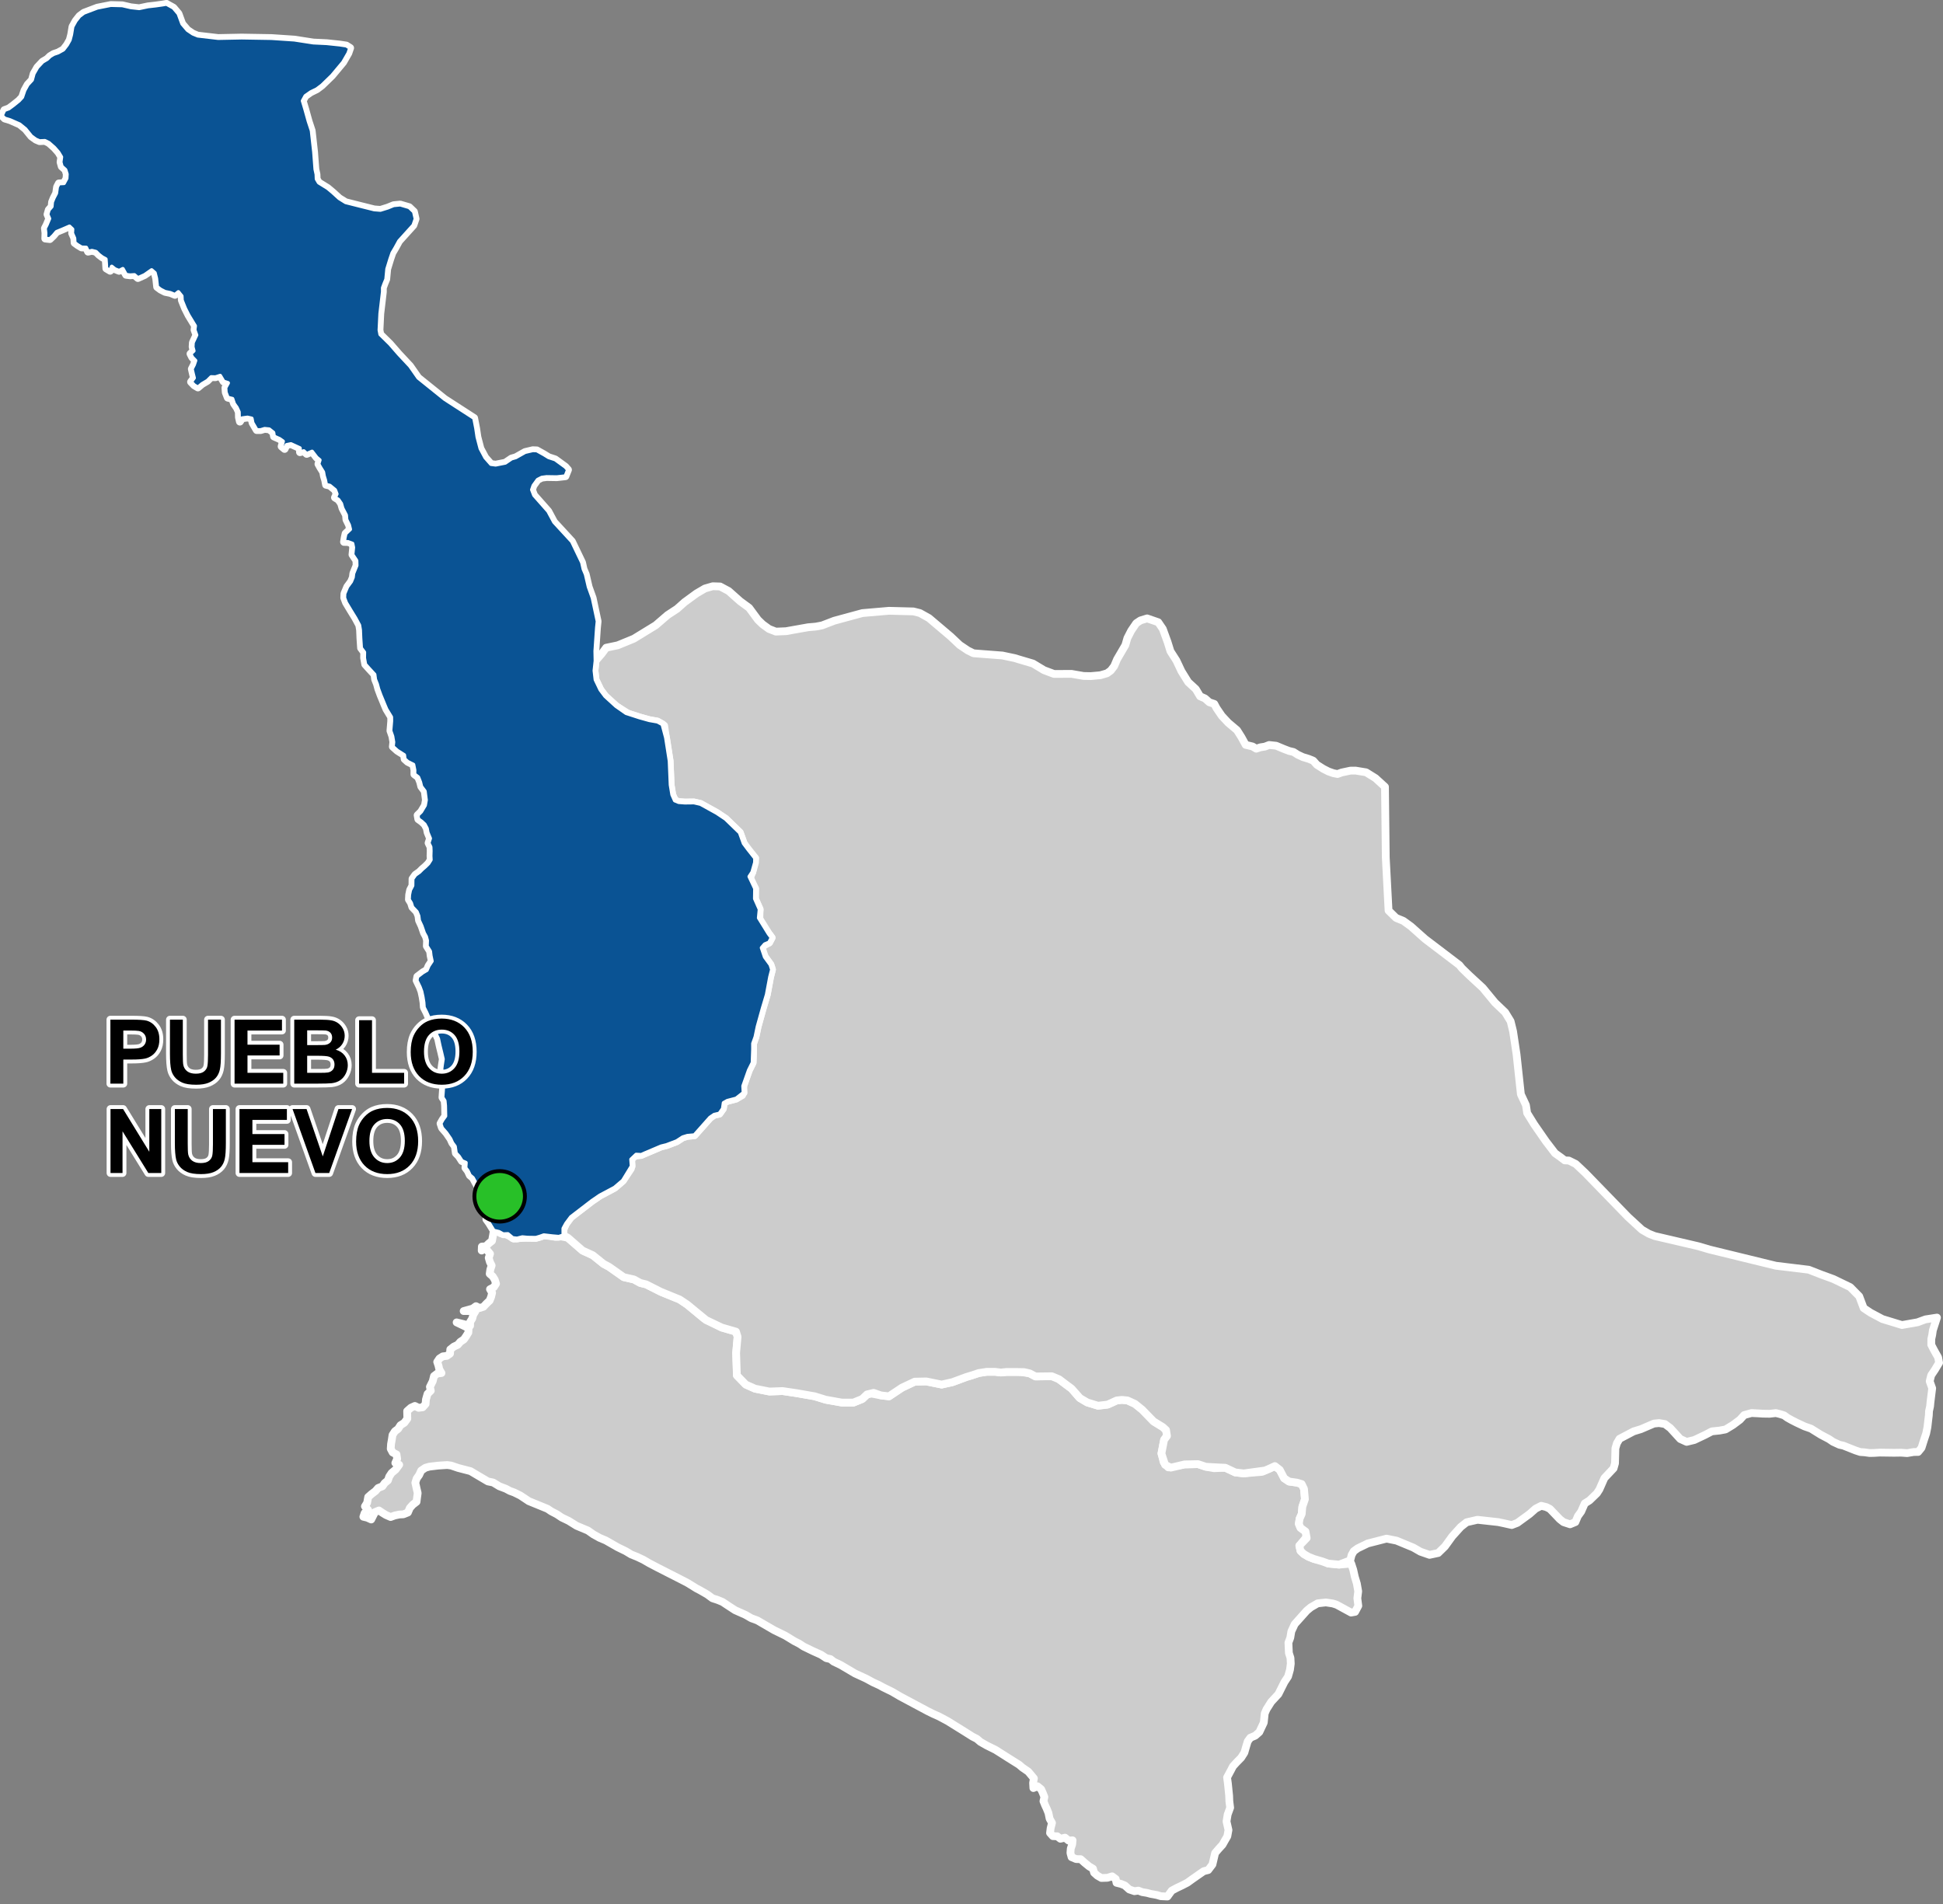 <?xml version="1.0" encoding="UTF-8"?>
<svg width="500pt" height="490pt" version="1.1" viewBox="0 0 500 490" xmlns="http://www.w3.org/2000/svg">
<rect x="0" y="0" width="500" height="490" fill="#808080" stroke="none"/>
<g id="a">
<rect width="500" height="490" fill="none"/>
<path d="m127.45 316.75 0.41 0.094 1 0.539 1.172 0.188 1.109 0.531 1.027 0.652 1.309-0.129 2.309-0.086 2.102 0.031 1.02-0.297 1.043-0.367 1.289 0.078 1.652 0.324 1.332-0.145 1.918 0.375 3.789 3.297 2.648 1.211 2.758 2.219 1.426 0.762 3.75 2.648 2.629 0.594 1.633 0.895 1.504 0.367 3.836 1.934 4.801 1.961 1.945 1.301 4.324 3.598 4.555 2.316 3.676 1.066 0.402 1.273-0.363 4.16 0.188 5.82 2.289 2.356 2.352 1.051 3.715 0.742 3.406-0.121 3.715 0.555 4.519 0.789 2.852 0.883 4.211 0.746h2.91l2.289-0.93 1.238-1.176 0.988-0.234 2.543 0.48 2.106 0.246 3.344-2.227 3.281-1.547 2.973-0.062 3.961 0.805 2.785-0.621 3.598-1.332 1.219-0.363 1.953-0.648 2.035-0.312h2.203l1.406 0.18 1.516-0.145h2.492l1.176 0.023 2.254 0.34 1.52 0.793 4.184-0.051 1.117 0.238 3.023 2.25 0.953 0.703 2.012 2.359 2.039 1.195 2.754 0.84 2.434-0.289 1.125-0.492 1.25-0.582 1.371-0.137 1.41 0.141 1.914 0.879 1.84 1.48 2.953 3.035 2.383 1.469 0.828 0.758 0.238 1.523-0.746 0.984-0.68 3.531 0.543 2.219 1.191 1.352 4.238-0.77 3.449-0.07 1.996 0.672 2.086 0.379 2.93-0.121 2.562 1.207 2.188 0.25 4.715-0.402 1.883-0.828 1.41-0.652 1.262 0.977 1.121 2.164 1.262 0.832 2.059 0.289 1.191 0.359 0.602 1.25 0.234 2.652-0.66 1.93-0.164 1.871-0.547 1.215-0.199 1.328 0.43 1.02 1.293 0.949 0.57 1.023-2.164 2.625 0.301 1.332 0.875 0.828 1.184 0.691 1.438 0.574 1.695 0.293 1.969 0.883 2.766 0.27 3.113-0.254 0.527 1.625 0.395 1.777 0.527 1.754 0.344 1.973-0.223 1.797 0.25 1.945-0.824 1.547-1.039 0.184-3.695-2.012-1.004-0.328-1.785-0.27-2.121 0.238-1.746 1.012-1.059 0.875-3.094 3.461-0.867 1.871-0.273 1.633-0.477 1.262 0.117 2.652 0.41 1.277 0.078 1.492-0.207 1.559-0.496 1.746-0.922 1.398-1.562 3.117-1.852 2-1.195 1.895-0.469 1.078-0.242 2.352-1.148 2.438-1.055 0.93-1.258 0.531-0.676 0.926-0.324 1.062-0.531 1.848-0.836 1.309-1.242 1.266-0.852 0.938-0.508 0.969-1.016 1.895 0.223 1.66 0.16 1.598 0.148 1.438 0.051 1.402 0.211 1.691-0.641 1.754-0.297 1.777 0.504 2.215-0.293 1.617-0.656 1.129-0.59 1.043-0.992 1.078-0.906 1.066-0.684 2.926-1.094 1.445-1.164 0.297-1.25 0.867-1.719 1.203-1.223 0.883-1.383 0.715-1.344 0.633-1.309 0.703-1.102 1.512-1.695-0.082-1.016-0.305-1.562-0.281-1.027-0.273-1.18-0.191-1.004-0.387-1 0.148-1.324-0.441-1.164-1.043-0.988-0.395-1.148-0.285-0.203-0.988-0.914-0.672-1.23 0.375-1.539 0.047-1.051-0.609-0.832-0.75-0.273-1.02-1.008-0.602-1.137-0.926-1.039-0.934-1.152-0.02-1.184-0.496-0.293-1.086 0.086-1.133 0.367-1.062 0.098-1.051-1.031 0.066-0.914-0.754-1.191 0.285-0.809-0.633-1.125-0.043-0.727-0.816 0.152-1.219 0.348-1.375-0.609-1.078-0.297-1.461-0.422-1.043-0.449-0.977-0.418-1.031 0.242-1.074-0.418-1.055-0.414-0.93-0.934-0.77-1.07 0.457-0.074-1.328 0.215-1.16-1.438-1.73-1.551-1.074-0.824-0.711-2.668-1.672-3.379-2.144-2.332-1.16-1.559-0.891-0.945-0.805-1.133-0.578-2.25-1.422-4.16-2.582-2.148-1.148-1.535-0.688-1.41-0.695-7.156-3.828-1.992-1.168-2.352-1.156-1.023-0.559-1.535-0.703-1.84-0.996-2.812-1.297-3.676-2.168-1.82-0.875-0.836-0.66-1.066-0.234-1.352-0.887-2.082-0.938-2.406-1.172-1.121-0.734-1.227-0.625-2.348-1.434-2.863-1.398-4.363-2.531-1.512-0.555-1.535-0.883-2.66-1.184-2.059-1.344-1.152-0.773-1.18-0.488-1.434-0.473-1.324-0.977-1.84-1.059-0.918-0.477-2.195-1.359-1.125-0.598-6.59-3.356-2.352-1.234-1.43-0.836-1.582-0.75-1.535-0.613-1.43-0.859-2.098-1.023-3.012-1.723-1.586-0.672-1.602-0.887-1.406-0.992-2.918-1.223-2.039-1.27-1.793-0.863-1.219-0.82-1.484-0.777-0.957-0.648-4.801-1.961-2.191-1.457-1.594-0.785-1.105-0.402-1.043-0.559-1.656-0.629-1.602-0.973-1.344-0.273-3.125-1.844-1.348-0.805-3.195-0.828-1.781-0.609-1.012-0.141-2.352 0.152-2.266 0.27-1.012 0.289-1.086 0.734-0.516 1.125-0.645 0.91-0.336 1.078 0.344 1.555 0.266 1.105-0.152 1.094-0.145 1.145-0.992 0.773-0.738 0.828-0.496 1.164-1.16 0.465-1.035 0.051-1.18 0.25-1.07 0.395-1.211-0.527-0.91-0.562-0.887-0.598-1.02 0.418-0.5 0.977-0.465 0.926-0.996-0.457-1.027-0.246 0.332-0.969 0.902-0.77-0.828-0.934 0.566-0.922 0.27-1.488 0.891-0.781 0.996-0.754 0.664-0.777 1.117-0.449 0.57-0.82 0.836-0.684 0.344-0.996 0.609-0.922 1.039-0.871 0.918-1.246-1-0.457 0.477-1.039-0.168-1.152-0.996-0.516-0.496-0.926 0.078-1.23 0.207-1.168 0.172-1.164 0.621-0.969 0.816-0.598 0.613-0.949 0.992-0.629 0.773-1.051-0.047-1.965 0.977-0.863 1.008-0.457 0.973 0.484 1.047-0.145 0.738-0.832 0.09-1.152 0.414-1.453 0.836-0.824-0.23-0.988 0.734-1.473 0.32-1.309 0.875-0.664 1.055-0.109-0.551-0.926-0.23-0.992-0.324-0.953 0.586-0.871 0.852-0.551 1.027-0.121 0.832-0.574 0.066-1.09 0.922-0.723 1.012-0.477 0.652-0.762 0.918-0.609 0.613-0.891 0.535-0.867 0.074-1.148-3.09-1.484 1.902 0.465 1.559 0.426 0.02-1.012 0.543-0.867 0.25-0.973 0.609-0.98-3.07 0.027 2.332-0.648 0.836-0.609 0.934 0.48 1-0.336 0.727-0.781 0.855-0.809 0.383-0.969 0.25-1.035-0.543-0.914 0.988-0.527 0.562-0.883-0.32-1.035-0.543-0.863-0.762-0.66 0.156-1.09 0.344-1.043-0.453-0.914-0.305-1.055 0.344-1.043-0.645-0.785-0.738-0.77-0.766 0.715 0.043-1.02 1.031-0.07 0.793-0.773 0.785-0.621 0.293-1.598 0.164-1.027z" fill="#ccc" fill-rule="evenodd"/>
<path d="m127.45 316.75 0.41 0.094 1 0.539 1.172 0.188 1.109 0.531 1.027 0.652 1.309-0.129 2.309-0.086 2.102 0.031 1.02-0.297 1.043-0.367 1.289 0.078 1.652 0.324 1.332-0.145 1.918 0.375 3.789 3.297 2.648 1.211 2.758 2.219 1.426 0.762 3.75 2.648 2.629 0.594 1.633 0.895 1.504 0.367 3.836 1.934 4.801 1.961 1.945 1.301 4.324 3.598 4.555 2.316 3.676 1.066 0.402 1.273-0.363 4.16 0.188 5.82 2.289 2.356 2.352 1.051 3.715 0.742 3.406-0.121 3.715 0.555 4.519 0.789 2.852 0.883 4.211 0.746h2.91l2.289-0.93 1.238-1.176 0.988-0.234 2.543 0.48 2.106 0.246 3.344-2.227 3.281-1.547 2.973-0.062 3.961 0.805 2.785-0.621 3.598-1.332 1.219-0.363 1.953-0.648 2.035-0.312h2.203l1.406 0.18 1.516-0.145h2.492l1.176 0.023 2.254 0.34 1.52 0.793 4.184-0.051 1.117 0.238 3.023 2.25 0.953 0.703 2.012 2.359 2.039 1.195 2.754 0.84 2.434-0.289 1.125-0.492 1.25-0.582 1.371-0.137 1.41 0.141 1.914 0.879 1.84 1.48 2.953 3.035 2.383 1.469 0.828 0.758 0.238 1.523-0.746 0.984-0.68 3.531 0.543 2.219 1.191 1.352 4.238-0.77 3.449-0.07 1.996 0.672 2.086 0.379 2.93-0.121 2.562 1.207 2.188 0.25 4.715-0.402 1.883-0.828 1.41-0.652 1.262 0.977 1.121 2.164 1.262 0.832 2.059 0.289 1.191 0.359 0.602 1.25 0.234 2.652-0.66 1.93-0.164 1.871-0.547 1.215-0.199 1.328 0.43 1.02 1.293 0.949 0.57 1.023-2.164 2.625 0.301 1.332 0.875 0.828 1.184 0.691 1.438 0.574 1.695 0.293 1.969 0.883 2.766 0.27 3.113-0.254 0.527 1.625 0.395 1.777 0.527 1.754 0.344 1.973-0.223 1.797 0.25 1.945-0.824 1.547-1.039 0.184-3.695-2.012-1.004-0.328-1.785-0.27-2.121 0.238-1.746 1.012-1.059 0.875-3.094 3.461-0.867 1.871-0.273 1.633-0.477 1.262 0.117 2.652 0.41 1.277 0.078 1.492-0.207 1.559-0.496 1.746-0.922 1.398-1.562 3.117-1.852 2-1.195 1.895-0.469 1.078-0.242 2.352-1.148 2.438-1.055 0.93-1.258 0.531-0.676 0.926-0.324 1.062-0.531 1.848-0.836 1.309-1.242 1.266-0.852 0.938-0.508 0.969-1.016 1.895 0.223 1.66 0.16 1.598 0.148 1.438 0.051 1.402 0.211 1.691-0.641 1.754-0.297 1.777 0.504 2.215-0.293 1.617-0.656 1.129-0.59 1.043-0.992 1.078-0.906 1.066-0.684 2.926-1.094 1.445-1.164 0.297-1.25 0.867-1.719 1.203-1.223 0.883-1.383 0.715-1.344 0.633-1.309 0.703-1.102 1.512-1.695-0.082-1.016-0.305-1.562-0.281-1.027-0.273-1.18-0.191-1.004-0.387-1 0.148-1.324-0.441-1.164-1.043-0.988-0.395-1.148-0.285-0.203-0.988-0.914-0.672-1.23 0.375-1.539 0.047-1.051-0.609-0.832-0.75-0.273-1.02-1.008-0.602-1.137-0.926-1.039-0.934-1.152-0.02-1.184-0.496-0.293-1.086 0.086-1.133 0.367-1.062 0.098-1.051-1.031 0.066-0.914-0.754-1.191 0.285-0.809-0.633-1.125-0.043-0.727-0.816 0.152-1.219 0.348-1.375-0.609-1.078-0.297-1.461-0.422-1.043-0.449-0.977-0.418-1.031 0.242-1.074-0.418-1.055-0.414-0.93-0.934-0.77-1.07 0.457-0.074-1.328 0.215-1.16-1.438-1.73-1.551-1.074-0.824-0.711-2.668-1.672-3.379-2.144-2.332-1.16-1.559-0.891-0.945-0.805-1.133-0.578-2.25-1.422-4.16-2.582-2.148-1.148-1.535-0.688-1.41-0.695-7.156-3.828-1.992-1.168-2.352-1.156-1.023-0.559-1.535-0.703-1.84-0.996-2.812-1.297-3.676-2.168-1.82-0.875-0.836-0.66-1.066-0.234-1.352-0.887-2.082-0.938-2.406-1.172-1.121-0.734-1.227-0.625-2.348-1.434-2.863-1.398-4.363-2.531-1.512-0.555-1.535-0.883-2.66-1.184-2.059-1.344-1.152-0.773-1.18-0.488-1.434-0.473-1.324-0.977-1.84-1.059-0.918-0.477-2.195-1.359-1.125-0.598-6.59-3.356-2.352-1.234-1.43-0.836-1.582-0.75-1.535-0.613-1.43-0.859-2.098-1.023-3.012-1.723-1.586-0.672-1.602-0.887-1.406-0.992-2.918-1.223-2.039-1.27-1.793-0.863-1.219-0.82-1.484-0.777-0.957-0.648-4.801-1.961-2.191-1.457-1.594-0.785-1.105-0.402-1.043-0.559-1.656-0.629-1.602-0.973-1.344-0.273-3.125-1.844-1.348-0.805-3.195-0.828-1.781-0.609-1.012-0.141-2.352 0.152-2.266 0.27-1.012 0.289-1.086 0.734-0.516 1.125-0.645 0.91-0.336 1.078 0.344 1.555 0.266 1.105-0.152 1.094-0.145 1.145-0.992 0.773-0.738 0.828-0.496 1.164-1.16 0.465-1.035 0.051-1.18 0.25-1.07 0.395-1.211-0.527-0.91-0.562-0.887-0.598-1.02 0.418-0.5 0.977-0.465 0.926-0.996-0.457-1.027-0.246 0.332-0.969 0.902-0.77-0.828-0.934 0.566-0.922 0.27-1.488 0.891-0.781 0.996-0.754 0.664-0.777 1.117-0.449 0.57-0.82 0.836-0.684 0.344-0.996 0.609-0.922 1.039-0.871 0.918-1.246-1-0.457 0.477-1.039-0.168-1.152-0.996-0.516-0.496-0.926 0.078-1.23 0.207-1.168 0.172-1.164 0.621-0.969 0.816-0.598 0.613-0.949 0.992-0.629 0.773-1.051-0.047-1.965 0.977-0.863 1.008-0.457 0.973 0.484 1.047-0.145 0.738-0.832 0.09-1.152 0.414-1.453 0.836-0.824-0.23-0.988 0.734-1.473 0.32-1.309 0.875-0.664 1.055-0.109-0.551-0.926-0.23-0.992-0.324-0.953 0.586-0.871 0.852-0.551 1.027-0.121 0.832-0.574 0.066-1.09 0.922-0.723 1.012-0.477 0.652-0.762 0.918-0.609 0.613-0.891 0.535-0.867 0.074-1.148-3.09-1.484 1.902 0.465 1.559 0.426 0.02-1.012 0.543-0.867 0.25-0.973 0.609-0.98-3.07 0.027 2.332-0.648 0.836-0.609 0.934 0.48 1-0.336 0.727-0.781 0.855-0.809 0.383-0.969 0.25-1.035-0.543-0.914 0.988-0.527 0.562-0.883-0.32-1.035-0.543-0.863-0.762-0.66 0.156-1.09 0.344-1.043-0.453-0.914-0.305-1.055 0.344-1.043-0.645-0.785-0.738-0.77-0.766 0.715 0.043-1.02 1.031-0.07 0.793-0.773 0.785-0.621 0.293-1.598 0.164-1.027 0.387 0.023" fill="none" stroke="#fff" stroke-linecap="round" stroke-linejoin="round" stroke-miterlimit="10" stroke-width="2"/>
<path d="m185.31 150.93 2.199 1.176 2.941 2.617 2.332 1.715 2.266 3.078 1.215 1.168 1.629 1.18 1.75 0.684 2.609-0.105 5.711-1.016 1.957-0.168 1.652-0.316 3.113-1.195 7.238-1.969 6.844-0.59 6.293 0.164 1.664 0.418 2.328 1.297 5.586 4.731 2.34 2.207 2.082 1.395 1.449 0.719 1.145 0.094 6.289 0.48 3.164 0.668 0.98 0.301 3.731 1.102 2.836 1.711 2.586 0.969 4.5-0.023 3.094 0.539 1.863 0.035 2.453-0.223 1.73-0.504 0.969-0.703 0.875-1.145 0.742-1.754 2.129-3.644 0.52-1.805 0.984-1.918 1.301-1.91 1.07-0.715 1.719-0.531 2.863 0.988 1.18 1.73 1.219 3.34 0.746 2.398 1.535 2.398 1.297 2.75 1.727 2.789 1.965 1.809 1.102 1.848 1.258 0.551 1.102 0.98 1.293 0.434 0.59 1.102 1.34 1.965 1.648 1.77 2.281 1.926 1.141 1.805 1.074 1.961 1.77 0.418 0.949 0.574 1.086-0.359 1.129-0.172 1.109-0.426 1.812 0.195 2 0.836 1.328 0.508 1.117 0.262 1.113 0.703 1.289 0.605 1.566 0.48 1.129 0.469 0.922 1.035 1.652 1.043 1.34 0.684 1.25 0.438 1.078 0.215 1.074-0.391 2.238-0.477 1.316-0.016 2.727 0.445 2.406 1.5 2.453 2.242 0.203 18.16 0.715 13.676 1.926 1.887 1.898 0.781 1.953 1.418 1.805 1.613 1.84 1.633 4.215 3.199 4.598 3.5 0.652 0.816 1.863 1.816 3.496 3.223 3.137 3.805 2.617 2.496 1.41 2.301 0.633 2.582 0.902 5.981 1.105 10.227 1.305 2.785 0.316 2.055 1.82 2.941 3.027 4.363 2.316 3.027 1.375 0.98 1.141 0.867 1.047 0.039 1.773 0.875 2.488 2.348 10.973 11.297 3.586 3.297 1.754 1.012 1.516 0.605 11.211 2.613 2.898 0.852 17.078 4.172 8.48 1.031 3.223 1.258 3.106 1.137 4.32 2.086 2.32 2.356 1.145 3.043 1.805 1.203 3.023 1.609 5.031 1.535 4.008-0.707 2.047-0.75 2.945-0.457-1.055 3.285-0.164 1.152-0.238 1.07-0.012 1.48 0.66 1.281 0.484 0.875 0.629 1.102 0.246 1.383-1.102 1.832-0.934 1.383-0.383 1.539 0.641 1.805-0.438 3.547-0.109 1.129-0.266 1.199-0.051 1.094-0.129 1.035-0.23 2.008-0.324 1.609-0.566 1.699-0.633 2.012-0.871 1.059-1.145 0.016-1.688 0.285-1.57-0.113-1.797 0.027-3.684-0.051-1.566 0.094-1.043 0.016-1.289-0.18-1.105-0.078-1.203-0.391-3.164-1.258-1-0.215-1.668-0.77-1.02-0.699-2.078-1.094-1.633-1.012-0.906-0.57-1.684-0.59-2.066-0.969-1.25-0.641-1.113-0.625-0.82-0.598-1.094-0.34-1.008-0.25-1.617 0.18-1.785-0.027-1.129-0.074-1.762-0.086-1.875 0.52-1.102 1.207-1.812 1.352-1.887 1.141-1.492 0.281-2.027 0.215-1.777 0.926-2.738 1.297-1.98 0.48-1.637-0.742-2.582-2.824-1.359-1.02-1.512-0.25-1.32 0.129-3.363 1.438-1.859 0.57-3.629 1.906-0.684 1.168-0.379 1.285-0.098 3.859-0.371 1.297-2.363 2.504-1.277 2.902-0.637 0.992-1.914 1.852-1.227 0.773-0.918 2.102-0.844 1.164-0.645 1.535-1.375 0.57-1.695-0.559-0.953-0.754-2.543-2.656-0.957-0.473-1.27-0.312-1.441 0.727-1.57 1.383-3.133 2.281-1.441 0.555-2.019-0.453-1.445-0.305-5.356-0.594-2.797 0.641-1.516 1.199-2.16 2.394-1.914 2.637-1.719 1.676-2.234 0.48-2.336-0.816-1.848-1.062-4.305-1.781-2.574-0.516-4.824 1.234-2.625 1.273-0.98 0.719-0.559 0.98-0.352 1.391-2.875 1.09-2.766-0.27-1.609-0.574-2.055-0.602-1.438-0.574-1.184-0.691-0.875-0.828-0.301-1.332 1.891-1.965-0.297-1.684-1.293-0.949-0.43-1.02 0.199-1.328 0.547-1.215 0.164-1.871 0.66-1.93-0.234-2.652-0.602-1.25-1.191-0.359-2.059-0.289-1.262-0.832-1.121-2.164-1.262-0.977-1.41 0.652-1.102 0.484-5.496 0.746-2.188-0.25-2.562-1.207-2.043-0.09-2.973-0.168-1.996-0.672-3.449 0.07-3.57 0.836-1.469-0.73-0.934-2.906 0.68-3.531 0.746-0.984-0.238-1.523-0.828-0.758-2.383-1.469-2.953-3.035-1.84-1.48-1.914-0.879-1.41-0.141-1.371 0.137-1.25 0.582-1.125 0.492-2.434 0.289-2.754-0.84-1.879-1.102-2.172-2.453-0.953-0.703-2.266-1.715-1.875-0.773-4.184 0.051-1.52-0.793-1.406-0.324-1.645-0.031-2.871-0.008-1.516 0.145-1.406-0.18h-2.203l-2.035 0.312-1.953 0.648-1.219 0.363-3.598 1.332-2.785 0.621-3.961-0.805-2.973 0.062-3.281 1.547-3.344 2.227-2.106-0.246-1.824-0.648-1.707 0.402-1.238 1.176-2.289 0.93h-2.91l-4.211-0.746-2.852-0.883-4.519-0.789-3.715-0.555-3.406 0.121-3.715-0.742-2.352-1.051-2.289-2.356-0.188-5.82 0.375-4.113-0.414-1.32-3.676-1.066-4.012-1.918-4.867-3.996-1.945-1.301-4.801-1.961-3.836-1.934-1.504-0.367-1.633-0.895-2.629-0.594-3.75-2.648-1.426-0.762-2.758-2.219-2.648-1.211-3.789-3.297-1.148-0.617-0.129-1.184 0.801-1.84 1.246-1.676 5.383-4.133 2.062-1.414 3.793-2.019 2.141-1.828 2.062-3.062 0.078-2.391 0.543-0.875 2.039-0.27 0.93-0.418 4.18-1.773 1.375-0.336 2.633-1 1.562-1.016 1.199-0.367 1.801-0.16 4.019-4.527 1.07-0.734 1.34-0.305 0.906-1.281 0.211-1.473 0.918-0.523 2.289-0.598 1.555-0.887 0.266-2.336 1.445-4.074 0.973-1.945 0.121-3.039v-1.887l0.609-1.703 0.547-2.613 1.336-4.801 1.035-3.465 0.852-4.559 0.484-1.887-0.402-1.254-1.449-1.984-0.871-1.809 0.441-1.078 1.527-0.84 0.652-1.234-0.766-1.016-2.391-3.164 0.078-3.121-1.215-2.734 0.039-2.606-1.52-2.223 0.805-2.008 0.41-1.918 0.312-1.676-1.559-1.375-1.383-2.434-1-2.769-3.664-3.547-2.285-1.527-4.172-2.305-1.664-0.383-2.367 0.027-1.578-0.121-0.988-0.414-0.66-1.488-0.414-2.523-0.258-6.156-0.941-6-0.453-3.086-1.738-1.047-2.109-0.371-2.519-0.703-2.84-0.914-3.203-2.008-2.785-2.543-1.246-1.664-1.234-2.578-0.27-2.332 0.273-2.508 1.586-1.828 1.16-1.57 2.977-0.621 4.133-1.695 5.652-3.465 3.047-2.629 2.441-1.598 1.922-1.711 3.066-2.242 2.18-1.277 2.023-0.586z" fill="#ccc" fill-rule="evenodd"/>
<path d="m185.31 150.93 2.199 1.176 2.941 2.617 2.332 1.715 2.266 3.078 1.215 1.168 1.629 1.18 1.75 0.684 2.609-0.105 5.711-1.016 1.957-0.168 1.652-0.316 3.113-1.195 7.238-1.969 6.844-0.59 6.293 0.164 1.664 0.418 2.328 1.297 5.586 4.731 2.34 2.207 2.082 1.395 1.449 0.719 1.145 0.094 6.289 0.48 3.164 0.668 0.98 0.301 3.731 1.102 2.836 1.711 2.586 0.969 4.5-0.023 3.094 0.539 1.863 0.035 2.453-0.223 1.73-0.504 0.969-0.703 0.875-1.145 0.742-1.754 2.129-3.644 0.52-1.805 0.984-1.918 1.301-1.91 1.07-0.715 1.719-0.531 2.863 0.988 1.18 1.73 1.219 3.34 0.746 2.398 1.535 2.398 1.297 2.75 1.727 2.789 1.965 1.809 1.102 1.848 1.258 0.551 1.102 0.98 1.293 0.434 0.59 1.102 1.34 1.965 1.648 1.77 2.281 1.926 1.141 1.805 1.074 1.961 1.77 0.418 0.949 0.574 1.086-0.359 1.129-0.172 1.109-0.426 1.812 0.195 2 0.836 1.328 0.508 1.117 0.262 1.113 0.703 1.289 0.605 1.566 0.48 1.129 0.469 0.922 1.035 1.652 1.043 1.34 0.684 1.25 0.438 1.078 0.215 1.074-0.391 2.238-0.477 1.316-0.016 2.727 0.445 2.406 1.5 2.453 2.242 0.203 18.16 0.715 13.676 1.926 1.887 1.898 0.781 1.953 1.418 1.805 1.613 1.84 1.633 4.215 3.199 4.598 3.5 0.652 0.816 1.863 1.816 3.496 3.223 3.137 3.805 2.617 2.496 1.41 2.301 0.633 2.582 0.902 5.981 1.105 10.227 1.305 2.785 0.316 2.055 1.82 2.941 3.027 4.363 2.316 3.027 1.375 0.98 1.141 0.867 1.047 0.039 1.773 0.875 2.488 2.348 10.973 11.297 3.586 3.297 1.754 1.012 1.516 0.605 11.211 2.613 2.898 0.852 17.078 4.172 8.48 1.031 3.223 1.258 3.106 1.137 4.32 2.086 2.32 2.356 1.145 3.043 1.805 1.203 3.023 1.609 5.031 1.535 4.008-0.707 2.047-0.75 2.945-0.457-1.055 3.285-0.164 1.152-0.238 1.07-0.012 1.48 0.66 1.281 0.484 0.875 0.629 1.102 0.246 1.383-1.102 1.832-0.934 1.383-0.383 1.539 0.641 1.805-0.438 3.547-0.109 1.129-0.266 1.199-0.051 1.094-0.129 1.035-0.23 2.008-0.324 1.609-0.566 1.699-0.633 2.012-0.871 1.059-1.145 0.016-1.688 0.285-1.57-0.113-1.797 0.027-3.684-0.051-1.566 0.094-1.043 0.016-1.289-0.18-1.105-0.078-1.203-0.391-3.164-1.258-1-0.215-1.668-0.77-1.02-0.699-2.078-1.094-1.633-1.012-0.906-0.57-1.684-0.59-2.066-0.969-1.25-0.641-1.113-0.625-0.82-0.598-1.094-0.34-1.008-0.25-1.617 0.18-1.785-0.027-1.129-0.074-1.762-0.086-1.875 0.52-1.102 1.207-1.812 1.352-1.887 1.141-1.492 0.281-2.027 0.215-1.777 0.926-2.738 1.297-1.98 0.48-1.637-0.742-2.582-2.824-1.359-1.02-1.512-0.25-1.32 0.129-3.363 1.438-1.859 0.57-3.629 1.906-0.684 1.168-0.379 1.285-0.098 3.859-0.371 1.297-2.363 2.504-1.277 2.902-0.637 0.992-1.914 1.852-1.227 0.773-0.918 2.102-0.844 1.164-0.645 1.535-1.375 0.57-1.695-0.559-0.953-0.754-2.543-2.656-0.957-0.473-1.27-0.312-1.441 0.727-1.57 1.383-3.133 2.281-1.441 0.555-2.019-0.453-1.445-0.305-5.356-0.594-2.797 0.641-1.516 1.199-2.16 2.394-1.914 2.637-1.719 1.676-2.234 0.48-2.336-0.816-1.848-1.062-4.305-1.781-2.574-0.516-4.824 1.234-2.625 1.273-0.98 0.719-0.559 0.98-0.352 1.391-2.875 1.09-2.766-0.27-1.609-0.574-2.055-0.602-1.438-0.574-1.184-0.691-0.875-0.828-0.301-1.332 1.891-1.965-0.297-1.684-1.293-0.949-0.43-1.02 0.199-1.328 0.547-1.215 0.164-1.871 0.66-1.93-0.234-2.652-0.602-1.25-1.191-0.359-2.059-0.289-1.262-0.832-1.121-2.164-1.262-0.977-1.41 0.652-1.102 0.484-5.496 0.746-2.188-0.25-2.562-1.207-2.043-0.09-2.973-0.168-1.996-0.672-3.449 0.07-3.57 0.836-1.469-0.73-0.934-2.906 0.68-3.531 0.746-0.984-0.238-1.523-0.828-0.758-2.383-1.469-2.953-3.035-1.84-1.48-1.914-0.879-1.41-0.141-1.371 0.137-1.25 0.582-1.125 0.492-2.434 0.289-2.754-0.84-1.879-1.102-2.172-2.453-0.953-0.703-2.266-1.715-1.875-0.773-4.184 0.051-1.52-0.793-1.406-0.324-1.645-0.031-2.871-0.008-1.516 0.145-1.406-0.18h-2.203l-2.035 0.312-1.953 0.648-1.219 0.363-3.598 1.332-2.785 0.621-3.961-0.805-2.973 0.062-3.281 1.547-3.344 2.227-2.106-0.246-1.824-0.648-1.707 0.402-1.238 1.176-2.289 0.93h-2.91l-4.211-0.746-2.852-0.883-4.519-0.789-3.715-0.555-3.406 0.121-3.715-0.742-2.352-1.051-2.289-2.356-0.188-5.82 0.375-4.113-0.414-1.32-3.676-1.066-4.012-1.918-4.867-3.996-1.945-1.301-4.801-1.961-3.836-1.934-1.504-0.367-1.633-0.895-2.629-0.594-3.75-2.648-1.426-0.762-2.758-2.219-2.648-1.211-3.789-3.297-1.148-0.617-0.129-1.184 0.801-1.84 1.246-1.676 5.383-4.133 2.062-1.414 3.793-2.019 2.141-1.828 2.062-3.062 0.078-2.391 0.543-0.875 2.039-0.27 0.93-0.418 4.18-1.773 1.375-0.336 2.633-1 1.562-1.016 1.199-0.367 1.801-0.16 4.019-4.527 1.07-0.734 1.34-0.305 0.906-1.281 0.211-1.473 0.918-0.523 2.289-0.598 1.555-0.887 0.266-2.336 1.445-4.074 0.973-1.945 0.121-3.039v-1.887l0.609-1.703 0.547-2.613 1.336-4.801 1.035-3.465 0.852-4.559 0.484-1.887-0.402-1.254-1.449-1.984-0.871-1.809 0.441-1.078 1.527-0.84 0.652-1.234-0.766-1.016-2.391-3.164 0.078-3.121-1.215-2.734 0.039-2.606-1.52-2.223 0.805-2.008 0.41-1.918 0.312-1.676-1.559-1.375-1.383-2.434-1-2.769-3.664-3.547-2.285-1.527-4.172-2.305-1.664-0.383-2.367 0.027-1.578-0.121-0.988-0.414-0.66-1.488-0.414-2.523-0.258-6.156-0.941-6-0.453-3.086-1.738-1.047-2.109-0.371-2.519-0.703-2.84-0.914-3.203-2.008-2.785-2.543-1.246-1.664-1.234-2.578-0.27-2.332 0.273-2.508 1.586-1.828 1.16-1.57 2.977-0.621 4.133-1.695 5.652-3.465 3.047-2.629 2.441-1.598 1.922-1.711 3.066-2.242 2.18-1.277 2.023-0.586 1.863 0.062" fill="none" stroke="#fff" stroke-linecap="round" stroke-linejoin="round" stroke-miterlimit="10" stroke-width="2"/>
<path d="m42.855 1.004 1.77 0.98 1.309 1.547 0.953 2.594 1.355 1.594 1.379 0.93 1.254 0.52 5.269 0.617 6.047-0.121 7.672 0.129 5.867 0.395 4.914 0.758 3.426 0.164 3.359 0.355 1.684 0.254 0.992 0.625-0.457 1.336-1.352 2.348-2.867 3.438-2.594 2.519-1.285 0.969-1.578 0.777-1.387 0.969-0.68 1.25 0.664 2.227 0.844 3.031 0.797 2.418 0.617 5.5 0.332 4.426 0.285 1.316 0.047 1.203 0.535 0.91 2.281 1.41 1.234 1.031 1.754 1.594 1.652 1.027 3.871 0.977 1.82 0.453 1.652 0.414 1.613 0.125 1.863-0.578 1.527-0.621 1.695-0.168 2.312 0.68 1.219 1.16 0.422 1.836-0.566 1.641-3.676 4.07-0.969 1.766-0.766 1.297-0.539 1.57-0.785 2.562-0.25 2.629-0.453 1.094-0.414 1.117v1.031l-0.66 5.625-0.207 4.219 0.207 1.113 2.481 2.441 2.231 2.562 2.938 3.144 2.109 3.016 6.809 5.477 7.574 4.894 0.516 2.648 0.332 2.223 0.777 2.977 1.23 2.305 1.477 1.68 1.207 0.16 2.484-0.492 1.598-1.086 1.098-0.316 2.398-1.352 1.984-0.469 1.031 0.043 1.863 1.039 1.164 0.719 1.703 0.562 2.621 1.906 0.672 0.77-0.664 1.66-2.234 0.25-2.606-0.043-1.242 0.16-1.07 0.543-1.078 1.488-0.371 1.074 0.539 1.406 3.644 4.125 1.492 2.777 4.602 5 2.606 5.422 0.379 1.695 0.57 1.34 0.75 3.227 1.023 2.848 1.285 6.023-0.172 1.672-0.41 5.969 0.051 2.543-0.273 2.508 0.27 2.332 1.234 2.578 1.246 1.664 2.785 2.543 2.582 1.801 3.461 1.121 2.519 0.703 2.109 0.371 1.281 0.703 0.91 3.43 0.941 6 0.258 6.156 0.414 2.523 0.66 1.488 0.988 0.414 1.578 0.121 2.367-0.027 1.664 0.383 4.172 2.305 2.285 1.527 3.664 3.547 1 2.769 1.188 1.59 1.754 2.219-0.02 1.109-0.703 2.484-0.746 1.141 1.461 3.09-0.039 2.606 1.215 2.734-0.211 2.211 2.523 4.074 0.766 1.016-0.652 1.234-1.113 0.461-0.781 0.902 0.797 2.363 1.449 1.984 0.402 1.254-0.484 1.887-0.852 4.559-1.035 3.465-1.336 4.801-0.547 2.613-0.609 1.703v1.535l-0.121 3.391-0.973 1.945-1.445 4.074 0.094 1.723-1.914 1.5-2.289 0.598-0.918 0.523-0.211 1.473-0.906 1.281-1.34 0.305-1.07 0.734-4.019 4.527-1.801 0.16-1.199 0.367-1.562 1.016-2.633 1-1.375 0.336-4.18 1.773-0.93 0.418-1.305-0.07-1.277 1.215 0.129 1.73-2.269 3.723-2.141 1.828-3.793 2.019-2.062 1.414-5.383 4.133-1.246 1.676-0.68 1.25 0.008 1.773-1.195 0.387-1.668-0.145-2.18-0.258-1.043 0.367-1.02 0.297-2.102-0.031-1.367-0.129-1.359 0.344-1.113-0.121-1.246-1.035-1.199 0.051-1.105-0.602-1.332-0.32-0.559-0.898-0.641-1.047-0.695-0.949 0.035-1.035 0.141-1-0.141-1.082 0.148-1.258-0.598-0.941-0.473-1.043-0.695-1.031-0.633-1.043-0.641-1.125-0.617-1.133-0.789-0.668-0.52-1.117-0.613-0.801 0.094-1.316-1.004-0.434-0.766-1.195-0.785-0.828-0.254-1.742-0.672-0.906-0.473-1.043-1.023-1.484-1.152-1.328-0.371-1.121 0.566-1.004 0.664-0.914-0.059-2.695-0.121-1.25-0.555-0.855 0.152-2.156-0.016-2.84-0.406-2.332 0.133-1.035 0.23-1.504-0.367-1.59-0.457-1.871-0.379-1.777-0.672-1.438-0.777-0.859-0.27-1.023-0.719-2.109-0.59-1.348-0.652-1.285-0.09-1.27-0.219-1.379-0.316-1.465-0.41-1.109-0.824-1.707 0.184-0.996 1.465-1.117 0.973-0.562 0.477-1.102 0.801-1.203-0.297-1.422-0.129-1.105-0.848-1.352 0.059-1.438-0.262-0.977-0.52-0.949-0.617-1.789-0.66-1.422-0.156-1.188-0.43-1.062-1.141-1.195-0.332-1.07-0.551-0.887 0.066-1.219 0.25-1.219 0.59-1.133 0.023-1.746 0.734-1.031 1.051-0.742 0.723-0.723 0.781-0.672 0.809-0.797 0.59-0.934-0.055-1 0.039-1.285-0.043-1.023-0.496-1.023 0.383-1.176-0.633-1.531-0.195-1.039-0.543-1.027-0.785-0.734-0.871-0.625-0.176-1.016 0.914-0.906 0.973-1.629 0.246-1.367-0.293-2.285-0.898-1.188-0.281-1.141-0.504-1.27-0.988-0.75 0.012-1.074-0.281-1.406-1.445-0.723-0.797-0.719-0.121-1.027-1.75-1.109-1.164-1.043 0.129-1.184-0.246-1.473-0.504-1.438 0.207-2.5-0.012-1.027-1.211-1.992-0.469-1.102-0.496-1.215-0.547-1.32-0.586-1.59-0.34-1.27-0.48-1.195-0.172-1.27-1.402-1.52-0.973-1.086-0.293-1.648 0.027-1.469-0.812-1.086-0.168-2.496-0.09-2.137-0.203-1.242-0.957-1.785-1.191-1.938-1.246-2.07-0.473-1.25 0.047-1.082 0.734-1.758 0.992-1.352 0.445-1.074 0.121-1.004 0.832-2.059-0.035-1.258-1.02-1.531 0.188-1.844-0.203-0.992-1.137-0.418-1.023-0.012 0.18-1.121 0.227-1.031 1.16-1.102-0.273-1.117-0.676-1.375-0.098-1.164-0.914-1.758-0.344-1.199-0.688-1-0.906-0.559 0.438-0.91-0.387-1.027-1.367-1.117-0.977-0.227-0.23-1.203-0.324-1.066-0.18-1.012-0.711-1.141-0.516-0.926 0.32-1.016-0.77-0.641-1.184-1.543-1.379 0.598-0.754-0.707-0.977 0.273-0.043-1.047-2.285-1.043-1.137 0.234-0.492 1.016-0.773-0.645 0.348-1.312-0.863-0.609-1.441-0.637-0.168-1.004-1.059-0.84-1.184-0.117-1.027 0.309h-1l-1.086-1.863-0.223-1.117-1.074-0.25-1.395 0.195-0.562 0.859-0.246-1.086-0.035-1.402-0.5-1.098-0.727-1.027-0.418-1.258-1.191-0.293-0.523-1.348-0.086-1.207 0.672-1.227-1.145-0.379-0.883-1.484-1.211 0.387-1.102-0.039-0.973 0.961-1.379 0.82-1.059 0.891-0.934-0.559-0.832-0.867 0.754-1.023-0.254-1.008-0.301-1.301 0.566-1.109 0.355-1.055-0.801-0.82-0.461-0.922 0.809-0.758-0.266-1.031 0.07-1.102 0.906-1.938-0.477-1.328 0.129-1.027-1.66-2.731-0.887-1.754-0.848-2.106-0.059-1.086-0.836-1.031-0.883 0.723-1.164-0.484-1.379-0.285-1.125-0.578-0.91-0.68-0.246-2.211-0.352-1.41-0.82-0.719-1.812 1.266-1.723 0.773-0.891-0.77-1.105 0.07-1.043-0.129-0.844-1.523-0.953 0.496-1.062-0.418-0.832-0.672-0.402 1.074-0.992-0.586-0.082-1.359-0.078-1.039-0.895-0.488-0.832-0.637-0.77-0.773-1.047-0.254-0.996 0.223-0.48-1.043-1.18-0.043-0.988-0.594-0.812-0.598-0.074-1.191-0.562-1.273 0.059-1.039-0.75-0.711-1.84 0.797-1.477 0.605-0.824 0.98-0.906 0.871-1.176-0.133 0.043-1.445-0.137-1.191 0.477-0.938 0.652-1.566-0.465-1.086 0.324-1.148 0.746-0.859 0.105-1.164 0.422-1.035 0.633-1.227 0.23-1.625 0.469-0.906 1.309-0.066 0.66-1.23 0.062-1.113-0.34-1.094-0.949-0.852-0.312-1.113 0.18-1.332-0.695-1.164-1.062-1.215-1.414-1.254-1.027-0.512-1.383 0.066-0.953-0.406-1.156-0.836-1.504-1.855-1.492-1.219-1.125-0.496-1.34-0.59-1.391-0.422-0.746-0.754 0.664-1.422 1.145-0.418 1.129-0.836 1.48-1.191 0.82-0.887 0.59-1.738 0.828-1.496 1.105-1.188 0.434-1.605 0.949-1.652 1.344-1.438 1.18-0.699 0.75-0.727 0.918-0.555 1.145-0.387 1.367-0.762 0.941-1.23 0.691-1.23 0.359-1.375 0.34-2.055 0.832-1.496 0.98-1.238 1.121-0.836 3.449-1.312 3.484-0.688 2.949 0.074 2.215 0.512 2.144 0.238 2.266-0.477 1.953-0.219 1.863-0.266z" fill="#ccc" fill-rule="evenodd"/>
<path d="m42.855 1.004 1.77 0.98 1.309 1.547 0.953 2.594 1.355 1.594 1.379 0.93 1.254 0.52 5.269 0.617 6.047-0.121 7.672 0.129 5.867 0.395 4.914 0.758 3.426 0.164 3.359 0.355 1.684 0.254 0.992 0.625-0.457 1.336-1.352 2.348-2.867 3.438-2.594 2.519-1.285 0.969-1.578 0.777-1.387 0.969-0.68 1.25 0.664 2.227 0.844 3.031 0.797 2.418 0.617 5.5 0.332 4.426 0.285 1.316 0.047 1.203 0.535 0.91 2.281 1.41 1.234 1.031 1.754 1.594 1.652 1.027 3.871 0.977 1.82 0.453 1.652 0.414 1.613 0.125 1.863-0.578 1.527-0.621 1.695-0.168 2.312 0.68 1.219 1.16 0.422 1.836-0.566 1.641-3.676 4.07-0.969 1.766-0.766 1.297-0.539 1.57-0.785 2.562-0.25 2.629-0.453 1.094-0.414 1.117v1.031l-0.66 5.625-0.207 4.219 0.207 1.113 2.481 2.441 2.231 2.562 2.938 3.144 2.109 3.016 6.809 5.477 7.574 4.894 0.516 2.648 0.332 2.223 0.777 2.977 1.23 2.305 1.477 1.68 1.207 0.16 2.484-0.492 1.598-1.086 1.098-0.316 2.398-1.352 1.984-0.469 1.031 0.043 1.863 1.039 1.164 0.719 1.703 0.562 2.621 1.906 0.672 0.77-0.664 1.66-2.234 0.25-2.606-0.043-1.242 0.16-1.07 0.543-1.078 1.488-0.371 1.074 0.539 1.406 3.644 4.125 1.492 2.777 4.602 5 2.606 5.422 0.379 1.695 0.57 1.34 0.75 3.227 1.023 2.848 1.285 6.023-0.172 1.672-0.41 5.969 0.051 2.543-0.273 2.508 0.27 2.332 1.234 2.578 1.246 1.664 2.785 2.543 2.582 1.801 3.461 1.121 2.519 0.703 2.109 0.371 1.281 0.703 0.91 3.43 0.941 6 0.258 6.156 0.414 2.523 0.66 1.488 0.988 0.414 1.578 0.121 2.367-0.027 1.664 0.383 4.172 2.305 2.285 1.527 3.664 3.547 1 2.769 1.188 1.59 1.754 2.219-0.02 1.109-0.703 2.484-0.746 1.141 1.461 3.09-0.039 2.606 1.215 2.734-0.211 2.211 2.523 4.074 0.766 1.016-0.652 1.234-1.113 0.461-0.781 0.902 0.797 2.363 1.449 1.984 0.402 1.254-0.484 1.887-0.852 4.559-1.035 3.465-1.336 4.801-0.547 2.613-0.609 1.703v1.535l-0.121 3.391-0.973 1.945-1.445 4.074 0.094 1.723-1.914 1.5-2.289 0.598-0.918 0.523-0.211 1.473-0.906 1.281-1.34 0.305-1.07 0.734-4.019 4.527-1.801 0.16-1.199 0.367-1.562 1.016-2.633 1-1.375 0.336-4.18 1.773-0.93 0.418-1.305-0.07-1.277 1.215 0.129 1.73-2.269 3.723-2.141 1.828-3.793 2.019-2.062 1.414-5.383 4.133-1.246 1.676-0.68 1.25 0.008 1.773-1.195 0.387-1.668-0.145-2.18-0.258-1.043 0.367-1.02 0.297-2.102-0.031-1.367-0.129-1.359 0.344-1.113-0.121-1.246-1.035-1.199 0.051-1.105-0.602-1.332-0.32-0.559-0.898-0.641-1.047-0.695-0.949 0.035-1.035 0.141-1-0.141-1.082 0.148-1.258-0.598-0.941-0.473-1.043-0.695-1.031-0.633-1.043-0.641-1.125-0.617-1.133-0.789-0.668-0.52-1.117-0.613-0.801 0.094-1.316-1.004-0.434-0.766-1.195-0.785-0.828-0.254-1.742-0.672-0.906-0.473-1.043-1.023-1.484-1.152-1.328-0.371-1.121 0.566-1.004 0.664-0.914-0.059-2.695-0.121-1.25-0.555-0.855 0.152-2.156-0.016-2.84-0.406-2.332 0.133-1.035 0.23-1.504-0.367-1.59-0.457-1.871-0.379-1.777-0.672-1.438-0.777-0.859-0.27-1.023-0.719-2.109-0.59-1.348-0.652-1.285-0.09-1.27-0.219-1.379-0.316-1.465-0.41-1.109-0.824-1.707 0.184-0.996 1.465-1.117 0.973-0.562 0.477-1.102 0.801-1.203-0.297-1.422-0.129-1.105-0.848-1.352 0.059-1.438-0.262-0.977-0.52-0.949-0.617-1.789-0.66-1.422-0.156-1.188-0.43-1.062-1.141-1.195-0.332-1.07-0.551-0.887 0.066-1.219 0.25-1.219 0.59-1.133 0.023-1.746 0.734-1.031 1.051-0.742 0.723-0.723 0.781-0.672 0.809-0.797 0.59-0.934-0.055-1 0.039-1.285-0.043-1.023-0.496-1.023 0.383-1.176-0.633-1.531-0.195-1.039-0.543-1.027-0.785-0.734-0.871-0.625-0.176-1.016 0.914-0.906 0.973-1.629 0.246-1.367-0.293-2.285-0.898-1.188-0.281-1.141-0.504-1.27-0.988-0.75 0.012-1.074-0.281-1.406-1.445-0.723-0.797-0.719-0.121-1.027-1.75-1.109-1.164-1.043 0.129-1.184-0.246-1.473-0.504-1.438 0.207-2.5-0.012-1.027-1.211-1.992-0.469-1.102-0.496-1.215-0.547-1.32-0.586-1.59-0.34-1.27-0.48-1.195-0.172-1.27-1.402-1.52-0.973-1.086-0.293-1.648 0.027-1.469-0.812-1.086-0.168-2.496-0.09-2.137-0.203-1.242-0.957-1.785-1.191-1.938-1.246-2.07-0.473-1.25 0.047-1.082 0.734-1.758 0.992-1.352 0.445-1.074 0.121-1.004 0.832-2.059-0.035-1.258-1.02-1.531 0.188-1.844-0.203-0.992-1.137-0.418-1.023-0.012 0.18-1.121 0.227-1.031 1.16-1.102-0.273-1.117-0.676-1.375-0.098-1.164-0.914-1.758-0.344-1.199-0.688-1-0.906-0.559 0.438-0.91-0.387-1.027-1.367-1.117-0.977-0.227-0.23-1.203-0.324-1.066-0.18-1.012-0.711-1.141-0.516-0.926 0.32-1.016-0.77-0.641-1.184-1.543-1.379 0.598-0.754-0.707-0.977 0.273-0.043-1.047-2.285-1.043-1.137 0.234-0.492 1.016-0.773-0.645 0.348-1.312-0.863-0.609-1.441-0.637-0.168-1.004-1.059-0.84-1.184-0.117-1.027 0.309h-1l-1.086-1.863-0.223-1.117-1.074-0.25-1.395 0.195-0.562 0.859-0.246-1.086-0.035-1.402-0.5-1.098-0.727-1.027-0.418-1.258-1.191-0.293-0.523-1.348-0.086-1.207 0.672-1.227-1.145-0.379-0.883-1.484-1.211 0.387-1.102-0.039-0.973 0.961-1.379 0.82-1.059 0.891-0.934-0.559-0.832-0.867 0.754-1.023-0.254-1.008-0.301-1.301 0.566-1.109 0.355-1.055-0.801-0.82-0.461-0.922 0.809-0.758-0.266-1.031 0.07-1.102 0.906-1.938-0.477-1.328 0.129-1.027-1.66-2.731-0.887-1.754-0.848-2.106-0.059-1.086-0.836-1.031-0.883 0.723-1.164-0.484-1.379-0.285-1.125-0.578-0.91-0.68-0.246-2.211-0.352-1.41-0.82-0.719-1.812 1.266-1.723 0.773-0.891-0.77-1.105 0.07-1.043-0.129-0.844-1.523-0.953 0.496-1.062-0.418-0.832-0.672-0.402 1.074-0.992-0.586-0.082-1.359-0.078-1.039-0.895-0.488-0.832-0.637-0.77-0.773-1.047-0.254-0.996 0.223-0.48-1.043-1.18-0.043-0.988-0.594-0.812-0.598-0.074-1.191-0.562-1.273 0.059-1.039-0.75-0.711-1.84 0.797-1.477 0.605-0.824 0.98-0.906 0.871-1.176-0.133 0.043-1.445-0.137-1.191 0.477-0.938 0.652-1.566-0.465-1.086 0.324-1.148 0.746-0.859 0.105-1.164 0.422-1.035 0.633-1.227 0.23-1.625 0.469-0.906 1.309-0.066 0.66-1.23 0.062-1.113-0.34-1.094-0.949-0.852-0.312-1.113 0.18-1.332-0.695-1.164-1.062-1.215-1.414-1.254-1.027-0.512-1.383 0.066-0.953-0.406-1.156-0.836-1.504-1.855-1.492-1.219-1.125-0.496-1.34-0.59-1.391-0.422-0.746-0.754 0.664-1.422 1.145-0.418 1.129-0.836 1.48-1.191 0.82-0.887 0.59-1.738 0.828-1.496 1.105-1.188 0.434-1.605 0.949-1.652 1.344-1.438 1.18-0.699 0.75-0.727 0.918-0.555 1.145-0.387 1.367-0.762 0.941-1.23 0.691-1.23 0.359-1.375 0.34-2.055 0.832-1.496 0.98-1.238 1.121-0.836 3.449-1.312 3.484-0.688 2.949 0.074 2.215 0.512 2.144 0.238 2.266-0.477 1.953-0.219 1.863-0.266 0.945-0.168" fill="none" stroke="#fff" stroke-linecap="round" stroke-linejoin="round" stroke-miterlimit="10" stroke-width="2"/>
<path d="m42.855 1.004 1.77 0.98 1.309 1.547 0.953 2.594 1.355 1.594 1.379 0.93 1.254 0.52 5.269 0.617 6.047-0.121 7.672 0.129 5.867 0.395 4.914 0.758 3.426 0.164 3.359 0.355 1.684 0.254 0.992 0.625-0.457 1.336-1.352 2.348-2.867 3.438-2.594 2.519-1.285 0.969-1.578 0.777-1.387 0.969-0.68 1.25 0.664 2.227 0.844 3.031 0.797 2.418 0.617 5.5 0.332 4.426 0.285 1.316 0.047 1.203 0.535 0.91 2.281 1.41 1.234 1.031 1.754 1.594 1.652 1.027 3.871 0.977 1.82 0.453 1.652 0.414 1.613 0.125 1.863-0.578 1.527-0.621 1.695-0.168 2.312 0.68 1.219 1.16 0.422 1.836-0.566 1.641-3.676 4.07-0.969 1.766-0.766 1.297-0.539 1.57-0.785 2.562-0.25 2.629-0.453 1.094-0.414 1.117v1.031l-0.66 5.625-0.207 4.219 0.207 1.113 2.481 2.441 2.231 2.562 2.938 3.144 2.109 3.016 6.809 5.477 7.574 4.894 0.516 2.648 0.332 2.223 0.777 2.977 1.23 2.305 1.477 1.68 1.207 0.16 2.484-0.492 1.598-1.086 1.098-0.316 2.398-1.352 1.984-0.469 1.031 0.043 1.863 1.039 1.164 0.719 1.703 0.562 2.621 1.906 0.672 0.77-0.664 1.66-2.234 0.25-2.606-0.043-1.242 0.16-1.07 0.543-1.078 1.488-0.371 1.074 0.539 1.406 3.644 4.125 1.492 2.777 4.602 5 2.606 5.422 0.379 1.695 0.57 1.34 0.75 3.227 1.023 2.848 1.285 6.023-0.172 1.672-0.41 5.969 0.051 2.543-0.273 2.508 0.27 2.332 1.234 2.578 1.246 1.664 2.785 2.543 2.582 1.801 3.461 1.121 2.519 0.703 2.109 0.371 1.281 0.703 0.91 3.43 0.941 6 0.258 6.156 0.414 2.523 0.66 1.488 0.988 0.414 1.578 0.121 2.367-0.027 1.664 0.383 4.172 2.305 2.285 1.527 3.664 3.547 1 2.769 1.188 1.59 1.754 2.219-0.02 1.109-0.703 2.484-0.746 1.141 1.461 3.09-0.039 2.606 1.215 2.734-0.211 2.211 2.523 4.074 0.766 1.016-0.652 1.234-1.113 0.461-0.781 0.902 0.797 2.363 1.449 1.984 0.402 1.254-0.484 1.887-0.852 4.559-1.035 3.465-1.336 4.801-0.547 2.613-0.609 1.703v1.535l-0.121 3.391-0.973 1.945-1.445 4.074 0.094 1.723-1.914 1.5-2.289 0.598-0.918 0.523-0.211 1.473-0.906 1.281-1.34 0.305-1.07 0.734-4.019 4.527-1.801 0.16-1.199 0.367-1.562 1.016-2.633 1-1.375 0.336-4.18 1.773-0.93 0.418-1.305-0.07-1.277 1.215 0.129 1.73-2.269 3.723-2.141 1.828-3.793 2.019-2.062 1.414-5.383 4.133-1.246 1.676-0.68 1.25 0.008 1.773-1.195 0.387-1.668-0.145-2.18-0.258-1.043 0.367-1.02 0.297-2.102-0.031-1.367-0.129-1.359 0.344-1.113-0.121-1.246-1.035-1.199 0.051-1.105-0.602-1.332-0.32-0.559-0.898-0.641-1.047-0.695-0.949 0.035-1.035 0.141-1-0.141-1.082 0.148-1.258-0.598-0.941-0.473-1.043-0.695-1.031-0.633-1.043-0.641-1.125-0.617-1.133-0.789-0.668-0.52-1.117-0.613-0.801 0.094-1.316-1.004-0.434-0.766-1.195-0.785-0.828-0.254-1.742-0.672-0.906-0.473-1.043-1.023-1.484-1.152-1.328-0.371-1.121 0.566-1.004 0.664-0.914-0.059-2.695-0.121-1.25-0.555-0.855 0.152-2.156-0.016-2.84-0.406-2.332 0.133-1.035 0.23-1.504-0.367-1.59-0.457-1.871-0.379-1.777-0.672-1.438-0.777-0.859-0.27-1.023-0.719-2.109-0.59-1.348-0.652-1.285-0.09-1.27-0.219-1.379-0.316-1.465-0.41-1.109-0.824-1.707 0.184-0.996 1.465-1.117 0.973-0.562 0.477-1.102 0.801-1.203-0.297-1.422-0.129-1.105-0.848-1.352 0.059-1.438-0.262-0.977-0.52-0.949-0.617-1.789-0.66-1.422-0.156-1.188-0.43-1.062-1.141-1.195-0.332-1.07-0.551-0.887 0.066-1.219 0.25-1.219 0.59-1.133 0.023-1.746 0.734-1.031 1.051-0.742 0.723-0.723 0.781-0.672 0.809-0.797 0.59-0.934-0.055-1 0.039-1.285-0.043-1.023-0.496-1.023 0.383-1.176-0.633-1.531-0.195-1.039-0.543-1.027-0.785-0.734-0.871-0.625-0.176-1.016 0.914-0.906 0.973-1.629 0.246-1.367-0.293-2.285-0.898-1.188-0.281-1.141-0.504-1.27-0.988-0.75 0.012-1.074-0.281-1.406-1.445-0.723-0.797-0.719-0.121-1.027-1.75-1.109-1.164-1.043 0.129-1.184-0.246-1.473-0.504-1.438 0.207-2.5-0.012-1.027-1.211-1.992-0.469-1.102-0.496-1.215-0.547-1.32-0.586-1.59-0.34-1.27-0.48-1.195-0.172-1.27-1.402-1.52-0.973-1.086-0.293-1.648 0.027-1.469-0.812-1.086-0.168-2.496-0.09-2.137-0.203-1.242-0.957-1.785-1.191-1.938-1.246-2.07-0.473-1.25 0.047-1.082 0.734-1.758 0.992-1.352 0.445-1.074 0.121-1.004 0.832-2.059-0.035-1.258-1.02-1.531 0.188-1.844-0.203-0.992-1.137-0.418-1.023-0.012 0.18-1.121 0.227-1.031 1.16-1.102-0.273-1.117-0.676-1.375-0.098-1.164-0.914-1.758-0.344-1.199-0.688-1-0.906-0.559 0.438-0.91-0.387-1.027-1.367-1.117-0.977-0.227-0.23-1.203-0.324-1.066-0.18-1.012-0.711-1.141-0.516-0.926 0.32-1.016-0.77-0.641-1.184-1.543-1.379 0.598-0.754-0.707-0.977 0.273-0.043-1.047-2.285-1.043-1.137 0.234-0.492 1.016-0.773-0.645 0.348-1.312-0.863-0.609-1.441-0.637-0.168-1.004-1.059-0.84-1.184-0.117-1.027 0.309h-1l-1.086-1.863-0.223-1.117-1.074-0.25-1.395 0.195-0.562 0.859-0.246-1.086-0.035-1.402-0.5-1.098-0.727-1.027-0.418-1.258-1.191-0.293-0.523-1.348-0.086-1.207 0.672-1.227-1.145-0.379-0.883-1.484-1.211 0.387-1.102-0.039-0.973 0.961-1.379 0.82-1.059 0.891-0.934-0.559-0.832-0.867 0.754-1.023-0.254-1.008-0.301-1.301 0.566-1.109 0.355-1.055-0.801-0.82-0.461-0.922 0.809-0.758-0.266-1.031 0.07-1.102 0.906-1.938-0.477-1.328 0.129-1.027-1.66-2.731-0.887-1.754-0.848-2.106-0.059-1.086-0.836-1.031-0.883 0.723-1.164-0.484-1.379-0.285-1.125-0.578-0.91-0.68-0.246-2.211-0.352-1.41-0.82-0.719-1.812 1.266-1.723 0.773-0.891-0.77-1.105 0.07-1.043-0.129-0.844-1.523-0.953 0.496-1.062-0.418-0.832-0.672-0.402 1.074-0.992-0.586-0.082-1.359-0.078-1.039-0.895-0.488-0.832-0.637-0.77-0.773-1.047-0.254-0.996 0.223-0.48-1.043-1.18-0.043-0.988-0.594-0.812-0.598-0.074-1.191-0.562-1.273 0.059-1.039-0.75-0.711-1.84 0.797-1.477 0.605-0.824 0.98-0.906 0.871-1.176-0.133 0.043-1.445-0.137-1.191 0.477-0.938 0.652-1.566-0.465-1.086 0.324-1.148 0.746-0.859 0.105-1.164 0.422-1.035 0.633-1.227 0.23-1.625 0.469-0.906 1.309-0.066 0.66-1.23 0.062-1.113-0.34-1.094-0.949-0.852-0.312-1.113 0.18-1.332-0.695-1.164-1.062-1.215-1.414-1.254-1.027-0.512-1.383 0.066-0.953-0.406-1.156-0.836-1.504-1.855-1.492-1.219-1.125-0.496-1.34-0.59-1.391-0.422-0.746-0.754 0.664-1.422 1.145-0.418 1.129-0.836 1.48-1.191 0.82-0.887 0.59-1.738 0.828-1.496 1.105-1.188 0.434-1.605 0.949-1.652 1.344-1.438 1.18-0.699 0.75-0.727 0.918-0.555 1.145-0.387 1.367-0.762 0.941-1.23 0.691-1.23 0.359-1.375 0.34-2.055 0.832-1.496 0.98-1.238 1.121-0.836 3.449-1.312 3.484-0.688 2.949 0.074 2.215 0.512 2.144 0.238 2.266-0.477 1.953-0.219 1.863-0.266z" fill="#0a5394" fill-rule="evenodd"/>
<path d="m42.855 1.004 1.77 0.98 1.309 1.547 0.953 2.594 1.355 1.594 1.379 0.93 1.254 0.52 5.269 0.617 6.047-0.121 7.672 0.129 5.867 0.395 4.914 0.758 3.426 0.164 3.359 0.355 1.684 0.254 0.992 0.625-0.457 1.336-1.352 2.348-2.867 3.438-2.594 2.519-1.285 0.969-1.578 0.777-1.387 0.969-0.68 1.25 0.664 2.227 0.844 3.031 0.797 2.418 0.617 5.5 0.332 4.426 0.285 1.316 0.047 1.203 0.535 0.91 2.281 1.41 1.234 1.031 1.754 1.594 1.652 1.027 3.871 0.977 1.82 0.453 1.652 0.414 1.613 0.125 1.863-0.578 1.527-0.621 1.695-0.168 2.312 0.68 1.219 1.16 0.422 1.836-0.566 1.641-3.676 4.07-0.969 1.766-0.766 1.297-0.539 1.57-0.785 2.562-0.25 2.629-0.453 1.094-0.414 1.117v1.031l-0.66 5.625-0.207 4.219 0.207 1.113 2.481 2.441 2.231 2.562 2.938 3.144 2.109 3.016 6.809 5.477 7.574 4.894 0.516 2.648 0.332 2.223 0.777 2.977 1.23 2.305 1.477 1.68 1.207 0.16 2.484-0.492 1.598-1.086 1.098-0.316 2.398-1.352 1.984-0.469 1.031 0.043 1.863 1.039 1.164 0.719 1.703 0.562 2.621 1.906 0.672 0.77-0.664 1.66-2.234 0.25-2.606-0.043-1.242 0.16-1.07 0.543-1.078 1.488-0.371 1.074 0.539 1.406 3.644 4.125 1.492 2.777 4.602 5 2.606 5.422 0.379 1.695 0.57 1.34 0.75 3.227 1.023 2.848 1.285 6.023-0.172 1.672-0.41 5.969 0.051 2.543-0.273 2.508 0.27 2.332 1.234 2.578 1.246 1.664 2.785 2.543 2.582 1.801 3.461 1.121 2.519 0.703 2.109 0.371 1.281 0.703 0.91 3.43 0.941 6 0.258 6.156 0.414 2.523 0.66 1.488 0.988 0.414 1.578 0.121 2.367-0.027 1.664 0.383 4.172 2.305 2.285 1.527 3.664 3.547 1 2.769 1.188 1.59 1.754 2.219-0.02 1.109-0.703 2.484-0.746 1.141 1.461 3.09-0.039 2.606 1.215 2.734-0.211 2.211 2.523 4.074 0.766 1.016-0.652 1.234-1.113 0.461-0.781 0.902 0.797 2.363 1.449 1.984 0.402 1.254-0.484 1.887-0.852 4.559-1.035 3.465-1.336 4.801-0.547 2.613-0.609 1.703v1.535l-0.121 3.391-0.973 1.945-1.445 4.074 0.094 1.723-1.914 1.5-2.289 0.598-0.918 0.523-0.211 1.473-0.906 1.281-1.34 0.305-1.07 0.734-4.019 4.527-1.801 0.16-1.199 0.367-1.562 1.016-2.633 1-1.375 0.336-4.18 1.773-0.93 0.418-1.305-0.07-1.277 1.215 0.129 1.73-2.269 3.723-2.141 1.828-3.793 2.019-2.062 1.414-5.383 4.133-1.246 1.676-0.68 1.25 0.008 1.773-1.195 0.387-1.668-0.145-2.18-0.258-1.043 0.367-1.02 0.297-2.102-0.031-1.367-0.129-1.359 0.344-1.113-0.121-1.246-1.035-1.199 0.051-1.105-0.602-1.332-0.32-0.559-0.898-0.641-1.047-0.695-0.949 0.035-1.035 0.141-1-0.141-1.082 0.148-1.258-0.598-0.941-0.473-1.043-0.695-1.031-0.633-1.043-0.641-1.125-0.617-1.133-0.789-0.668-0.52-1.117-0.613-0.801 0.094-1.316-1.004-0.434-0.766-1.195-0.785-0.828-0.254-1.742-0.672-0.906-0.473-1.043-1.023-1.484-1.152-1.328-0.371-1.121 0.566-1.004 0.664-0.914-0.059-2.695-0.121-1.25-0.555-0.855 0.152-2.156-0.016-2.84-0.406-2.332 0.133-1.035 0.23-1.504-0.367-1.59-0.457-1.871-0.379-1.777-0.672-1.438-0.777-0.859-0.27-1.023-0.719-2.109-0.59-1.348-0.652-1.285-0.09-1.27-0.219-1.379-0.316-1.465-0.41-1.109-0.824-1.707 0.184-0.996 1.465-1.117 0.973-0.562 0.477-1.102 0.801-1.203-0.297-1.422-0.129-1.105-0.848-1.352 0.059-1.438-0.262-0.977-0.52-0.949-0.617-1.789-0.66-1.422-0.156-1.188-0.43-1.062-1.141-1.195-0.332-1.07-0.551-0.887 0.066-1.219 0.25-1.219 0.59-1.133 0.023-1.746 0.734-1.031 1.051-0.742 0.723-0.723 0.781-0.672 0.809-0.797 0.59-0.934-0.055-1 0.039-1.285-0.043-1.023-0.496-1.023 0.383-1.176-0.633-1.531-0.195-1.039-0.543-1.027-0.785-0.734-0.871-0.625-0.176-1.016 0.914-0.906 0.973-1.629 0.246-1.367-0.293-2.285-0.898-1.188-0.281-1.141-0.504-1.27-0.988-0.75 0.012-1.074-0.281-1.406-1.445-0.723-0.797-0.719-0.121-1.027-1.75-1.109-1.164-1.043 0.129-1.184-0.246-1.473-0.504-1.438 0.207-2.5-0.012-1.027-1.211-1.992-0.469-1.102-0.496-1.215-0.547-1.32-0.586-1.59-0.34-1.27-0.48-1.195-0.172-1.27-1.402-1.52-0.973-1.086-0.293-1.648 0.027-1.469-0.812-1.086-0.168-2.496-0.09-2.137-0.203-1.242-0.957-1.785-1.191-1.938-1.246-2.07-0.473-1.25 0.047-1.082 0.734-1.758 0.992-1.352 0.445-1.074 0.121-1.004 0.832-2.059-0.035-1.258-1.02-1.531 0.188-1.844-0.203-0.992-1.137-0.418-1.023-0.012 0.18-1.121 0.227-1.031 1.16-1.102-0.273-1.117-0.676-1.375-0.098-1.164-0.914-1.758-0.344-1.199-0.688-1-0.906-0.559 0.438-0.91-0.387-1.027-1.367-1.117-0.977-0.227-0.23-1.203-0.324-1.066-0.18-1.012-0.711-1.141-0.516-0.926 0.32-1.016-0.77-0.641-1.184-1.543-1.379 0.598-0.754-0.707-0.977 0.273-0.043-1.047-2.285-1.043-1.137 0.234-0.492 1.016-0.773-0.645 0.348-1.312-0.863-0.609-1.441-0.637-0.168-1.004-1.059-0.84-1.184-0.117-1.027 0.309h-1l-1.086-1.863-0.223-1.117-1.074-0.25-1.395 0.195-0.562 0.859-0.246-1.086-0.035-1.402-0.5-1.098-0.727-1.027-0.418-1.258-1.191-0.293-0.523-1.348-0.086-1.207 0.672-1.227-1.145-0.379-0.883-1.484-1.211 0.387-1.102-0.039-0.973 0.961-1.379 0.82-1.059 0.891-0.934-0.559-0.832-0.867 0.754-1.023-0.254-1.008-0.301-1.301 0.566-1.109 0.355-1.055-0.801-0.82-0.461-0.922 0.809-0.758-0.266-1.031 0.07-1.102 0.906-1.938-0.477-1.328 0.129-1.027-1.66-2.731-0.887-1.754-0.848-2.106-0.059-1.086-0.836-1.031-0.883 0.723-1.164-0.484-1.379-0.285-1.125-0.578-0.91-0.68-0.246-2.211-0.352-1.41-0.82-0.719-1.812 1.266-1.723 0.773-0.891-0.77-1.105 0.07-1.043-0.129-0.844-1.523-0.953 0.496-1.062-0.418-0.832-0.672-0.402 1.074-0.992-0.586-0.082-1.359-0.078-1.039-0.895-0.488-0.832-0.637-0.77-0.773-1.047-0.254-0.996 0.223-0.48-1.043-1.18-0.043-0.988-0.594-0.812-0.598-0.074-1.191-0.562-1.273 0.059-1.039-0.75-0.711-1.84 0.797-1.477 0.605-0.824 0.98-0.906 0.871-1.176-0.133 0.043-1.445-0.137-1.191 0.477-0.938 0.652-1.566-0.465-1.086 0.324-1.148 0.746-0.859 0.105-1.164 0.422-1.035 0.633-1.227 0.23-1.625 0.469-0.906 1.309-0.066 0.66-1.23 0.062-1.113-0.34-1.094-0.949-0.852-0.312-1.113 0.18-1.332-0.695-1.164-1.062-1.215-1.414-1.254-1.027-0.512-1.383 0.066-0.953-0.406-1.156-0.836-1.504-1.855-1.492-1.219-1.125-0.496-1.34-0.59-1.391-0.422-0.746-0.754 0.664-1.422 1.145-0.418 1.129-0.836 1.48-1.191 0.82-0.887 0.59-1.738 0.828-1.496 1.105-1.188 0.434-1.605 0.949-1.652 1.344-1.438 1.18-0.699 0.75-0.727 0.918-0.555 1.145-0.387 1.367-0.762 0.941-1.23 0.691-1.23 0.359-1.375 0.34-2.055 0.832-1.496 0.98-1.238 1.121-0.836 3.449-1.312 3.484-0.688 2.949 0.074 2.215 0.512 2.144 0.238 2.266-0.477 1.953-0.219 1.863-0.266 0.945-0.168" fill="none" stroke="#fff" stroke-linecap="round" stroke-linejoin="round" stroke-miterlimit="10"/>
<path d="m135.08 307.88c0 3.59-2.91 6.5-6.5 6.5s-6.5-2.91-6.5-6.5c0-3.59 2.91-6.5 6.5-6.5s6.5 2.91 6.5 6.5" fill="#28c028" fill-rule="evenodd" stroke="#000" stroke-linecap="round" stroke-linejoin="round" stroke-miterlimit="10"/>
<path d="m28.406 278.88v-16.469h5.344c2.019 0 3.336 0.086 3.953 0.25 0.938 0.25 1.723 0.793 2.359 1.625 0.633 0.824 0.953 1.887 0.953 3.188 0 1.012-0.184 1.867-0.547 2.562-0.367 0.688-0.836 1.23-1.406 1.625-0.562 0.387-1.137 0.641-1.719 0.766-0.793 0.168-1.938 0.25-3.438 0.25h-2.172v6.203zm3.328-13.672v4.672h1.812c1.312 0 2.188-0.086 2.625-0.266 0.445-0.176 0.797-0.445 1.047-0.812 0.25-0.363 0.375-0.789 0.375-1.281 0-0.594-0.18-1.082-0.531-1.469-0.355-0.395-0.797-0.641-1.328-0.734-0.398-0.07-1.195-0.109-2.391-0.109zm12-2.797h3.312v8.922c0 1.418 0.039 2.336 0.125 2.75 0.145 0.68 0.484 1.219 1.016 1.625 0.539 0.406 1.273 0.609 2.203 0.609 0.938 0 1.645-0.191 2.125-0.578 0.477-0.383 0.766-0.859 0.859-1.422 0.102-0.562 0.156-1.492 0.156-2.797v-9.109h3.328v8.656c0 1.969-0.094 3.367-0.281 4.188-0.18 0.812-0.508 1.5-0.984 2.062-0.48 0.562-1.125 1.012-1.938 1.344-0.812 0.332-1.871 0.5-3.172 0.5-1.574 0-2.766-0.184-3.578-0.547-0.812-0.363-1.453-0.832-1.922-1.406-0.469-0.582-0.777-1.191-0.922-1.828-0.219-0.945-0.328-2.344-0.328-4.188zm16.625 16.469v-16.469h12.203v2.797h-8.875v3.641h8.266v2.781h-8.266v4.469h9.203v2.781zm15.359-16.469h6.578c1.301 0 2.269 0.059 2.906 0.172 0.645 0.105 1.219 0.328 1.719 0.672 0.508 0.344 0.93 0.805 1.266 1.375 0.344 0.574 0.516 1.219 0.516 1.938 0 0.773-0.211 1.48-0.625 2.125-0.418 0.637-0.98 1.117-1.688 1.438 1 0.293 1.766 0.793 2.297 1.5 0.539 0.699 0.812 1.527 0.812 2.484 0 0.742-0.172 1.465-0.516 2.172-0.344 0.711-0.82 1.277-1.422 1.703-0.605 0.418-1.352 0.68-2.234 0.781-0.555 0.062-1.891 0.102-4.016 0.109h-5.594zm3.328 2.75v3.797h2.172c1.289 0 2.098-0.016 2.422-0.047 0.562-0.07 1.004-0.27 1.328-0.594 0.332-0.32 0.5-0.75 0.5-1.281 0-0.508-0.141-0.922-0.422-1.234-0.281-0.32-0.699-0.52-1.25-0.594-0.336-0.031-1.281-0.047-2.844-0.047zm0 6.547v4.391h3.078c1.195 0 1.953-0.031 2.266-0.094 0.5-0.094 0.906-0.312 1.219-0.656s0.469-0.812 0.469-1.406c0-0.488-0.121-0.906-0.359-1.25-0.242-0.344-0.59-0.594-1.047-0.75-0.449-0.156-1.434-0.234-2.953-0.234zm13.359 7.172v-16.328h3.328v13.547h8.266v2.781zm13.281-8.125c0-1.676 0.25-3.086 0.75-4.234 0.375-0.832 0.883-1.582 1.531-2.25 0.645-0.664 1.352-1.16 2.125-1.484 1.031-0.438 2.219-0.656 3.562-0.656 2.414 0 4.352 0.758 5.812 2.266 1.457 1.5 2.188 3.594 2.188 6.281 0 2.656-0.727 4.734-2.172 6.234-1.438 1.5-3.371 2.25-5.797 2.25-2.449 0-4.398-0.742-5.844-2.234-1.438-1.5-2.156-3.555-2.156-6.172zm3.422-0.125c0 1.867 0.43 3.281 1.297 4.25 0.863 0.961 1.957 1.438 3.281 1.438 1.32 0 2.406-0.473 3.25-1.422 0.852-0.957 1.281-2.391 1.281-4.297 0-1.895-0.418-3.305-1.25-4.234-0.824-0.926-1.918-1.391-3.281-1.391-1.375 0-2.484 0.477-3.328 1.422-0.836 0.938-1.25 2.352-1.25 4.234zm-80.672 31.25v-16.469h3.234l6.75 11v-11h3.078v16.469h-3.328l-6.641-10.734v10.734zm16.562-16.469h3.312v8.922c0 1.418 0.039 2.336 0.125 2.75 0.145 0.68 0.484 1.219 1.016 1.625 0.539 0.406 1.273 0.609 2.203 0.609 0.938 0 1.645-0.191 2.125-0.578 0.477-0.383 0.766-0.859 0.859-1.422 0.102-0.562 0.156-1.492 0.156-2.797v-9.109h3.328v8.656c0 1.969-0.094 3.367-0.281 4.188-0.18 0.812-0.508 1.5-0.984 2.062-0.48 0.562-1.125 1.012-1.938 1.344-0.812 0.332-1.871 0.5-3.172 0.5-1.574 0-2.766-0.184-3.578-0.547-0.812-0.363-1.453-0.832-1.922-1.406-0.469-0.582-0.777-1.191-0.922-1.828-0.219-0.945-0.328-2.344-0.328-4.188zm16.625 16.469v-16.469h12.203v2.797h-8.875v3.641h8.266v2.781h-8.266v4.469h9.203v2.781zm19.547 0-5.891-16.469h3.609l4.172 12.188 4.031-12.188h3.516l-5.891 16.469zm10.469-8.125c0-1.676 0.25-3.086 0.75-4.234 0.375-0.832 0.883-1.582 1.531-2.25 0.645-0.664 1.352-1.16 2.125-1.484 1.031-0.438 2.219-0.656 3.562-0.656 2.414 0 4.352 0.758 5.812 2.266 1.457 1.5 2.188 3.594 2.188 6.281 0 2.656-0.727 4.734-2.172 6.234-1.438 1.5-3.371 2.25-5.797 2.25-2.449 0-4.398-0.742-5.844-2.234-1.438-1.5-2.156-3.555-2.156-6.172zm3.422-0.125c0 1.867 0.43 3.281 1.297 4.25 0.863 0.961 1.957 1.438 3.281 1.438 1.32 0 2.406-0.473 3.25-1.422 0.852-0.957 1.281-2.391 1.281-4.297 0-1.895-0.418-3.305-1.25-4.234-0.824-0.926-1.918-1.391-3.281-1.391-1.375 0-2.484 0.477-3.328 1.422-0.836 0.938-1.25 2.352-1.25 4.234zm0 0" fill="none" stroke="#fff" stroke-linecap="round" stroke-linejoin="round" stroke-miterlimit="10" stroke-width="2"/>
<path d="m28.406 278.88v-16.469h5.344c2.019 0 3.336 0.086 3.953 0.25 0.938 0.25 1.723 0.793 2.359 1.625 0.633 0.824 0.953 1.887 0.953 3.188 0 1.012-0.184 1.867-0.547 2.562-0.367 0.688-0.836 1.23-1.406 1.625-0.562 0.387-1.137 0.641-1.719 0.766-0.793 0.168-1.938 0.25-3.438 0.25h-2.172v6.203zm3.328-13.672v4.672h1.812c1.312 0 2.188-0.086 2.625-0.266 0.445-0.176 0.797-0.445 1.047-0.812 0.25-0.363 0.375-0.789 0.375-1.281 0-0.594-0.18-1.082-0.531-1.469-0.355-0.395-0.797-0.641-1.328-0.734-0.398-0.07-1.195-0.109-2.391-0.109zm12-2.797h3.312v8.922c0 1.418 0.039 2.336 0.125 2.75 0.145 0.68 0.484 1.219 1.016 1.625 0.539 0.406 1.273 0.609 2.203 0.609 0.938 0 1.645-0.191 2.125-0.578 0.477-0.383 0.766-0.859 0.859-1.422 0.102-0.562 0.156-1.492 0.156-2.797v-9.109h3.328v8.656c0 1.969-0.094 3.367-0.281 4.188-0.18 0.812-0.508 1.5-0.984 2.062-0.48 0.562-1.125 1.012-1.938 1.344-0.812 0.332-1.871 0.5-3.172 0.5-1.574 0-2.766-0.184-3.578-0.547-0.812-0.363-1.453-0.832-1.922-1.406-0.469-0.582-0.777-1.191-0.922-1.828-0.219-0.945-0.328-2.344-0.328-4.188zm16.625 16.469v-16.469h12.203v2.797h-8.875v3.641h8.266v2.781h-8.266v4.469h9.203v2.781zm15.359-16.469h6.578c1.301 0 2.269 0.059 2.906 0.172 0.645 0.105 1.219 0.328 1.719 0.672 0.508 0.344 0.93 0.805 1.266 1.375 0.344 0.574 0.516 1.219 0.516 1.938 0 0.773-0.211 1.48-0.625 2.125-0.418 0.637-0.98 1.117-1.688 1.438 1 0.293 1.766 0.793 2.297 1.5 0.539 0.699 0.812 1.527 0.812 2.484 0 0.742-0.172 1.465-0.516 2.172-0.344 0.711-0.82 1.277-1.422 1.703-0.605 0.418-1.352 0.68-2.234 0.781-0.555 0.062-1.891 0.102-4.016 0.109h-5.594zm3.328 2.75v3.797h2.172c1.289 0 2.098-0.016 2.422-0.047 0.562-0.07 1.004-0.27 1.328-0.594 0.332-0.32 0.5-0.75 0.5-1.281 0-0.508-0.141-0.922-0.422-1.234-0.281-0.32-0.699-0.52-1.25-0.594-0.336-0.031-1.281-0.047-2.844-0.047zm0 6.547v4.391h3.078c1.195 0 1.953-0.031 2.266-0.094 0.5-0.094 0.906-0.312 1.219-0.656s0.469-0.812 0.469-1.406c0-0.488-0.121-0.906-0.359-1.25-0.242-0.344-0.59-0.594-1.047-0.75-0.449-0.156-1.434-0.234-2.953-0.234zm13.359 7.172v-16.328h3.328v13.547h8.266v2.781zm13.281-8.125c0-1.676 0.25-3.086 0.75-4.234 0.375-0.832 0.883-1.582 1.531-2.25 0.645-0.664 1.352-1.16 2.125-1.484 1.031-0.438 2.219-0.656 3.562-0.656 2.414 0 4.352 0.758 5.812 2.266 1.457 1.5 2.188 3.594 2.188 6.281 0 2.656-0.727 4.734-2.172 6.234-1.438 1.5-3.371 2.25-5.797 2.25-2.449 0-4.398-0.742-5.844-2.234-1.438-1.5-2.156-3.555-2.156-6.172zm3.422-0.125c0 1.867 0.43 3.281 1.297 4.25 0.863 0.961 1.957 1.438 3.281 1.438 1.32 0 2.406-0.473 3.25-1.422 0.852-0.957 1.281-2.391 1.281-4.297 0-1.895-0.418-3.305-1.25-4.234-0.824-0.926-1.918-1.391-3.281-1.391-1.375 0-2.484 0.477-3.328 1.422-0.836 0.938-1.25 2.352-1.25 4.234zm-80.672 31.25v-16.469h3.234l6.75 11v-11h3.078v16.469h-3.328l-6.641-10.734v10.734zm16.562-16.469h3.312v8.922c0 1.418 0.039 2.336 0.125 2.75 0.145 0.68 0.484 1.219 1.016 1.625 0.539 0.406 1.273 0.609 2.203 0.609 0.938 0 1.645-0.191 2.125-0.578 0.477-0.383 0.766-0.859 0.859-1.422 0.102-0.562 0.156-1.492 0.156-2.797v-9.109h3.328v8.656c0 1.969-0.094 3.367-0.281 4.188-0.18 0.812-0.508 1.5-0.984 2.062-0.48 0.562-1.125 1.012-1.938 1.344-0.812 0.332-1.871 0.5-3.172 0.5-1.574 0-2.766-0.184-3.578-0.547-0.812-0.363-1.453-0.832-1.922-1.406-0.469-0.582-0.777-1.191-0.922-1.828-0.219-0.945-0.328-2.344-0.328-4.188zm16.625 16.469v-16.469h12.203v2.797h-8.875v3.641h8.266v2.781h-8.266v4.469h9.203v2.781zm19.547 0-5.891-16.469h3.609l4.172 12.188 4.031-12.188h3.516l-5.891 16.469zm10.469-8.125c0-1.676 0.25-3.086 0.75-4.234 0.375-0.832 0.883-1.582 1.531-2.25 0.645-0.664 1.352-1.16 2.125-1.484 1.031-0.438 2.219-0.656 3.562-0.656 2.414 0 4.352 0.758 5.812 2.266 1.457 1.5 2.188 3.594 2.188 6.281 0 2.656-0.727 4.734-2.172 6.234-1.438 1.5-3.371 2.25-5.797 2.25-2.449 0-4.398-0.742-5.844-2.234-1.438-1.5-2.156-3.555-2.156-6.172zm3.422-0.125c0 1.867 0.43 3.281 1.297 4.25 0.863 0.961 1.957 1.438 3.281 1.438 1.32 0 2.406-0.473 3.25-1.422 0.852-0.957 1.281-2.391 1.281-4.297 0-1.895-0.418-3.305-1.25-4.234-0.824-0.926-1.918-1.391-3.281-1.391-1.375 0-2.484 0.477-3.328 1.422-0.836 0.938-1.25 2.352-1.25 4.234z" fill-rule="evenodd"/>
</g>
</svg>
